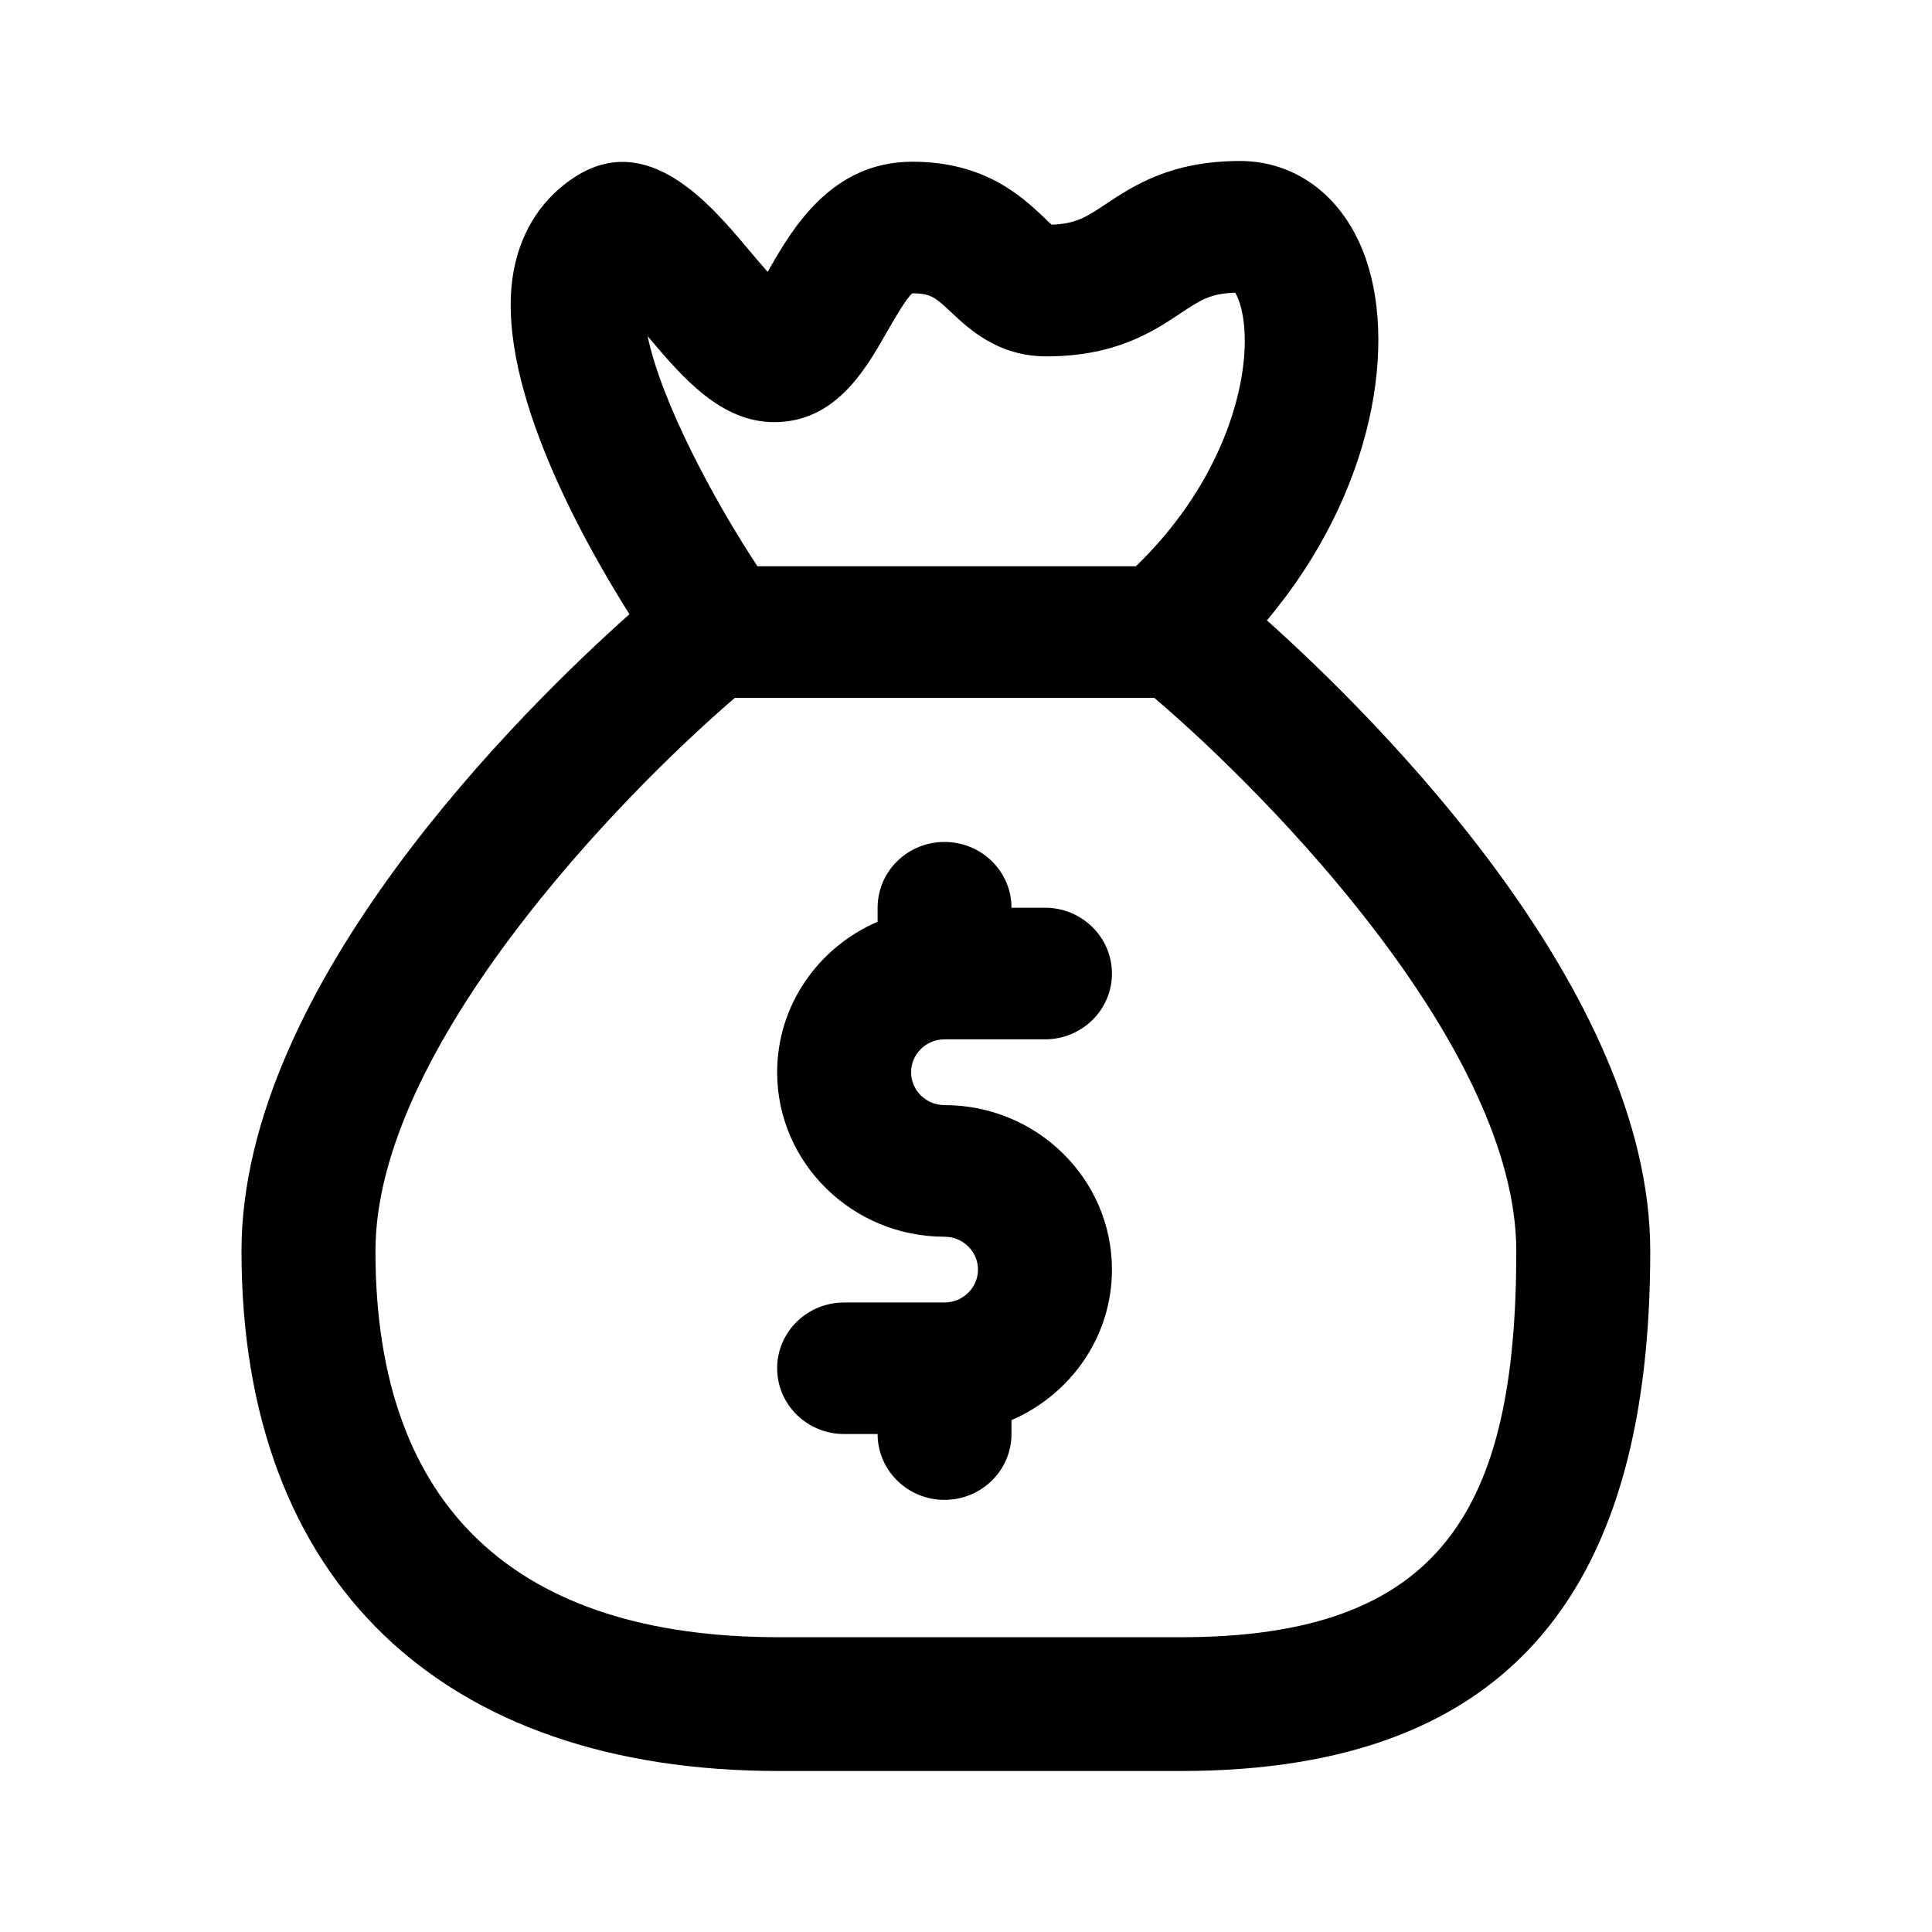 <svg viewBox="0 0 24 24" fill="none" xmlns="http://www.w3.org/2000/svg">
<path fill-rule="evenodd" clip-rule="evenodd" d="M20.5 15.542C20.5 19.658 18.842 22 14.671 22H9.672C5.501 22 3 19.658 3 15.542C3 12.228 6.521 8.787 7.819 7.63C7.201 6.649 6.115 4.685 6.387 3.334C6.485 2.846 6.747 2.453 7.143 2.197C8.052 1.613 8.83 2.543 9.296 3.097C9.363 3.177 9.45 3.281 9.536 3.377C9.54 3.371 9.543 3.365 9.546 3.36C9.835 2.854 10.319 2.009 11.334 2.009C12.235 2.009 12.694 2.443 12.969 2.701C13.001 2.732 13.031 2.764 13.064 2.791C13.368 2.78 13.495 2.696 13.734 2.537C14.075 2.31 14.54 2 15.404 2C16.077 2 16.645 2.412 16.925 3.103C17.378 4.219 17.079 6.114 15.738 7.706C17.114 8.94 20.5 12.304 20.5 15.542ZM15.344 3.636C15.035 3.645 14.909 3.73 14.669 3.889C14.329 4.116 13.863 4.427 12.998 4.427C12.397 4.427 12.035 4.085 11.818 3.881C11.624 3.699 11.566 3.644 11.334 3.644C11.266 3.689 11.091 3.996 10.997 4.16C10.749 4.592 10.376 5.244 9.619 5.244C8.961 5.244 8.493 4.708 8.045 4.176C8.215 4.992 8.863 6.207 9.409 7.034H14.111C15.099 6.079 15.461 4.971 15.463 4.242C15.464 3.898 15.388 3.708 15.344 3.636ZM14.339 8.669H9.129C7.699 9.895 4.664 13.022 4.664 15.542C4.664 18.744 6.432 20.338 9.672 20.338H14.671C17.911 20.338 18.836 18.744 18.836 15.542C18.836 13.022 15.778 9.894 14.339 8.669ZM11.733 13.728C12.881 13.728 13.813 14.645 13.813 15.771C13.813 16.607 13.298 17.325 12.565 17.641V17.814C12.565 18.265 12.193 18.632 11.733 18.632C11.273 18.632 10.902 18.265 10.902 17.814H10.486C10.026 17.814 9.654 17.448 9.654 16.997C9.654 16.546 10.026 16.18 10.486 16.18H11.733C11.962 16.18 12.149 15.996 12.149 15.771C12.149 15.546 11.962 15.363 11.733 15.363C10.587 15.363 9.654 14.446 9.654 13.32C9.654 12.484 10.169 11.766 10.902 11.45V11.276C10.902 10.825 11.273 10.459 11.733 10.459C12.193 10.459 12.565 10.825 12.565 11.276H12.981C13.441 11.276 13.813 11.643 13.813 12.094C13.813 12.545 13.441 12.911 12.981 12.911H11.733C11.504 12.911 11.318 13.095 11.318 13.32C11.318 13.545 11.504 13.728 11.733 13.728Z" fill="currentColor"/>
</svg>